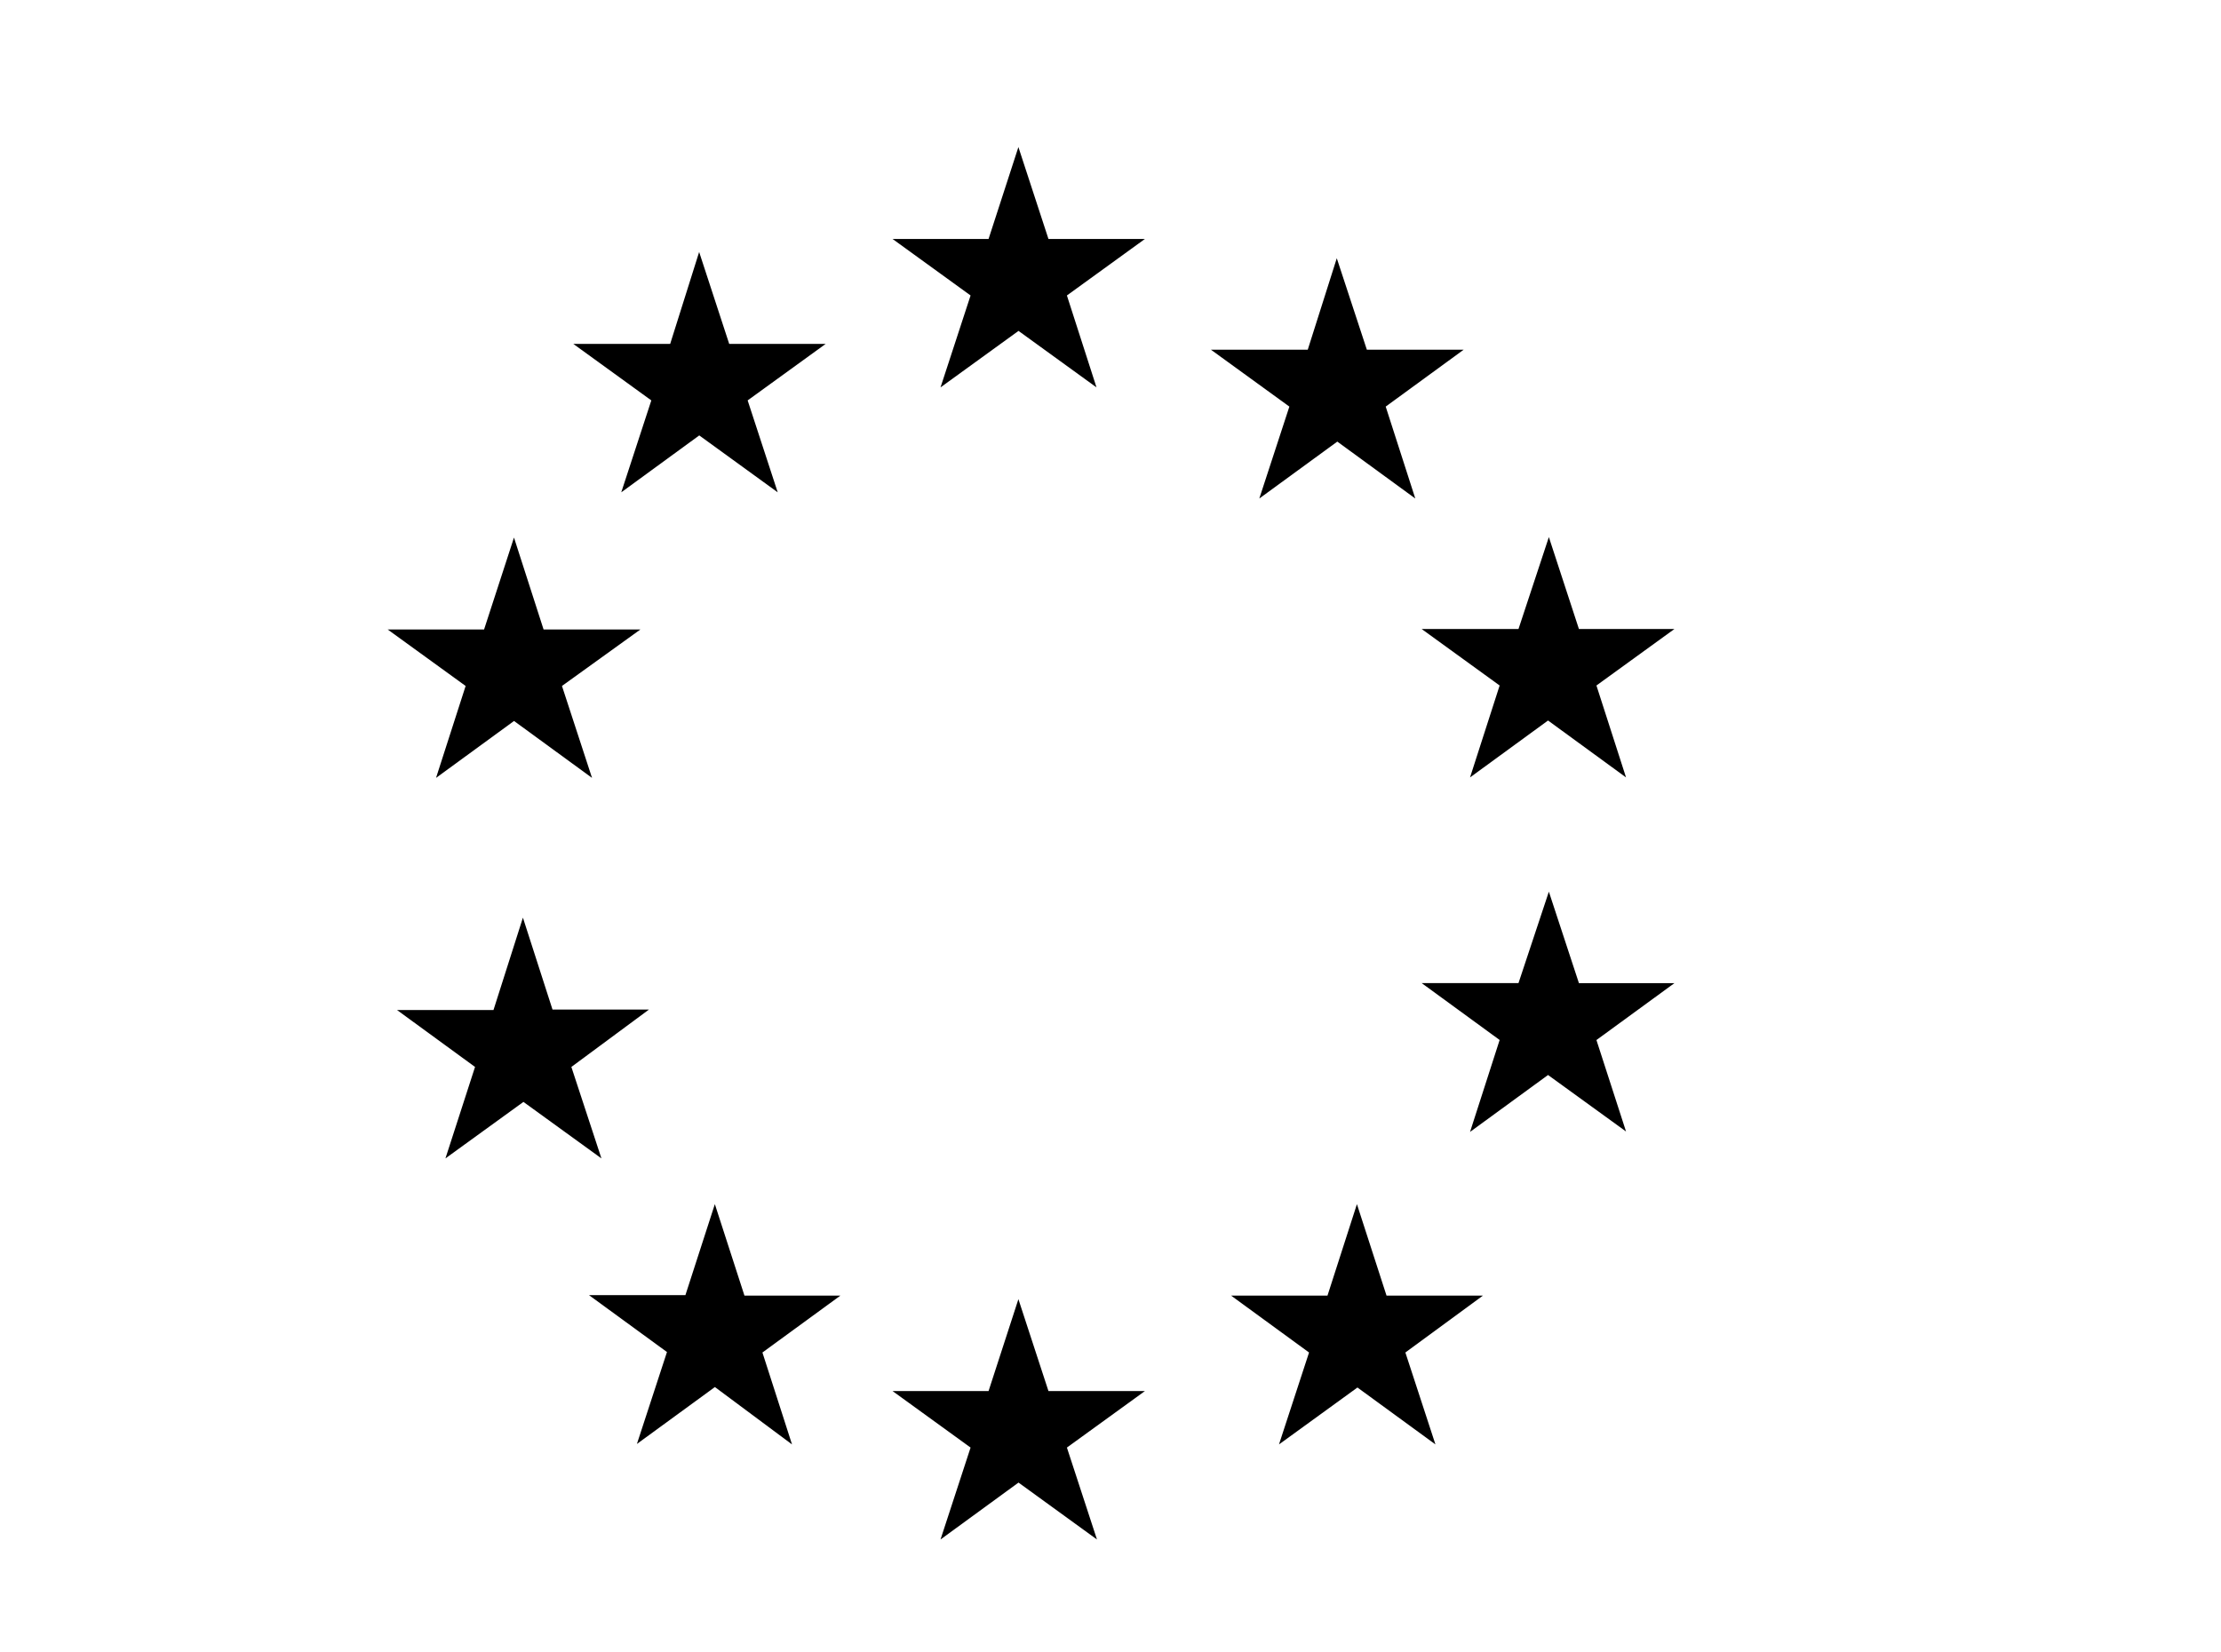 <!-- Generated by IcoMoon.io -->
<svg version="1.1" xmlns="http://www.w3.org/2000/svg" width="43" height="32" viewBox="0 0 43 32">
<title>cv</title>
<path d="M13.84 23.319l0.573 1.771h1.858l-1.51 1.102 0.573 1.78-1.493-1.111-1.51 1.102 0.582-1.78-1.51-1.102h1.867zM29.987 10.401l0.582 1.78h1.849l-1.51 1.094 0.573 1.78-1.51-1.102-1.51 1.102 0.573-1.78-1.51-1.094h1.875zM10.124 17.771l0.573 1.78h1.867l-1.502 1.111 0.582 1.771-1.51-1.094-1.51 1.094 0.573-1.771-1.51-1.102h1.867zM29.987 17.268l0.582 1.771h1.849l-1.51 1.102 0.573 1.771-1.51-1.094-1.51 1.102 0.573-1.78-1.51-1.102h1.875zM25.881 5.001l0.582 1.771h1.875l-1.51 1.102 0.573 1.78-1.51-1.102-1.51 1.102 0.582-1.78-1.519-1.102h1.875zM19.717 2.848l0.582 1.78h1.867l-1.51 1.094 0.573 1.78-1.51-1.094-1.51 1.094 0.582-1.78-1.51-1.094h1.858zM13.536 4.88l0.582 1.78h1.867l-1.51 1.094 0.582 1.78-1.519-1.102-1.51 1.102 0.582-1.78-1.51-1.094h1.875zM9.951 10.41l0.573 1.78h1.875l-1.519 1.094 0.582 1.78-1.51-1.102-1.51 1.102 0.573-1.78-1.51-1.094h1.867zM19.717 25.159l0.582 1.78h1.867l-1.51 1.094 0.582 1.78-1.519-1.102-1.51 1.102 0.582-1.78-1.51-1.094h1.858zM26.271 23.319l0.573 1.771h1.867l-1.502 1.102 0.582 1.78-1.51-1.102-1.519 1.102 0.582-1.78-1.51-1.102h1.867z"></path>
</svg>
